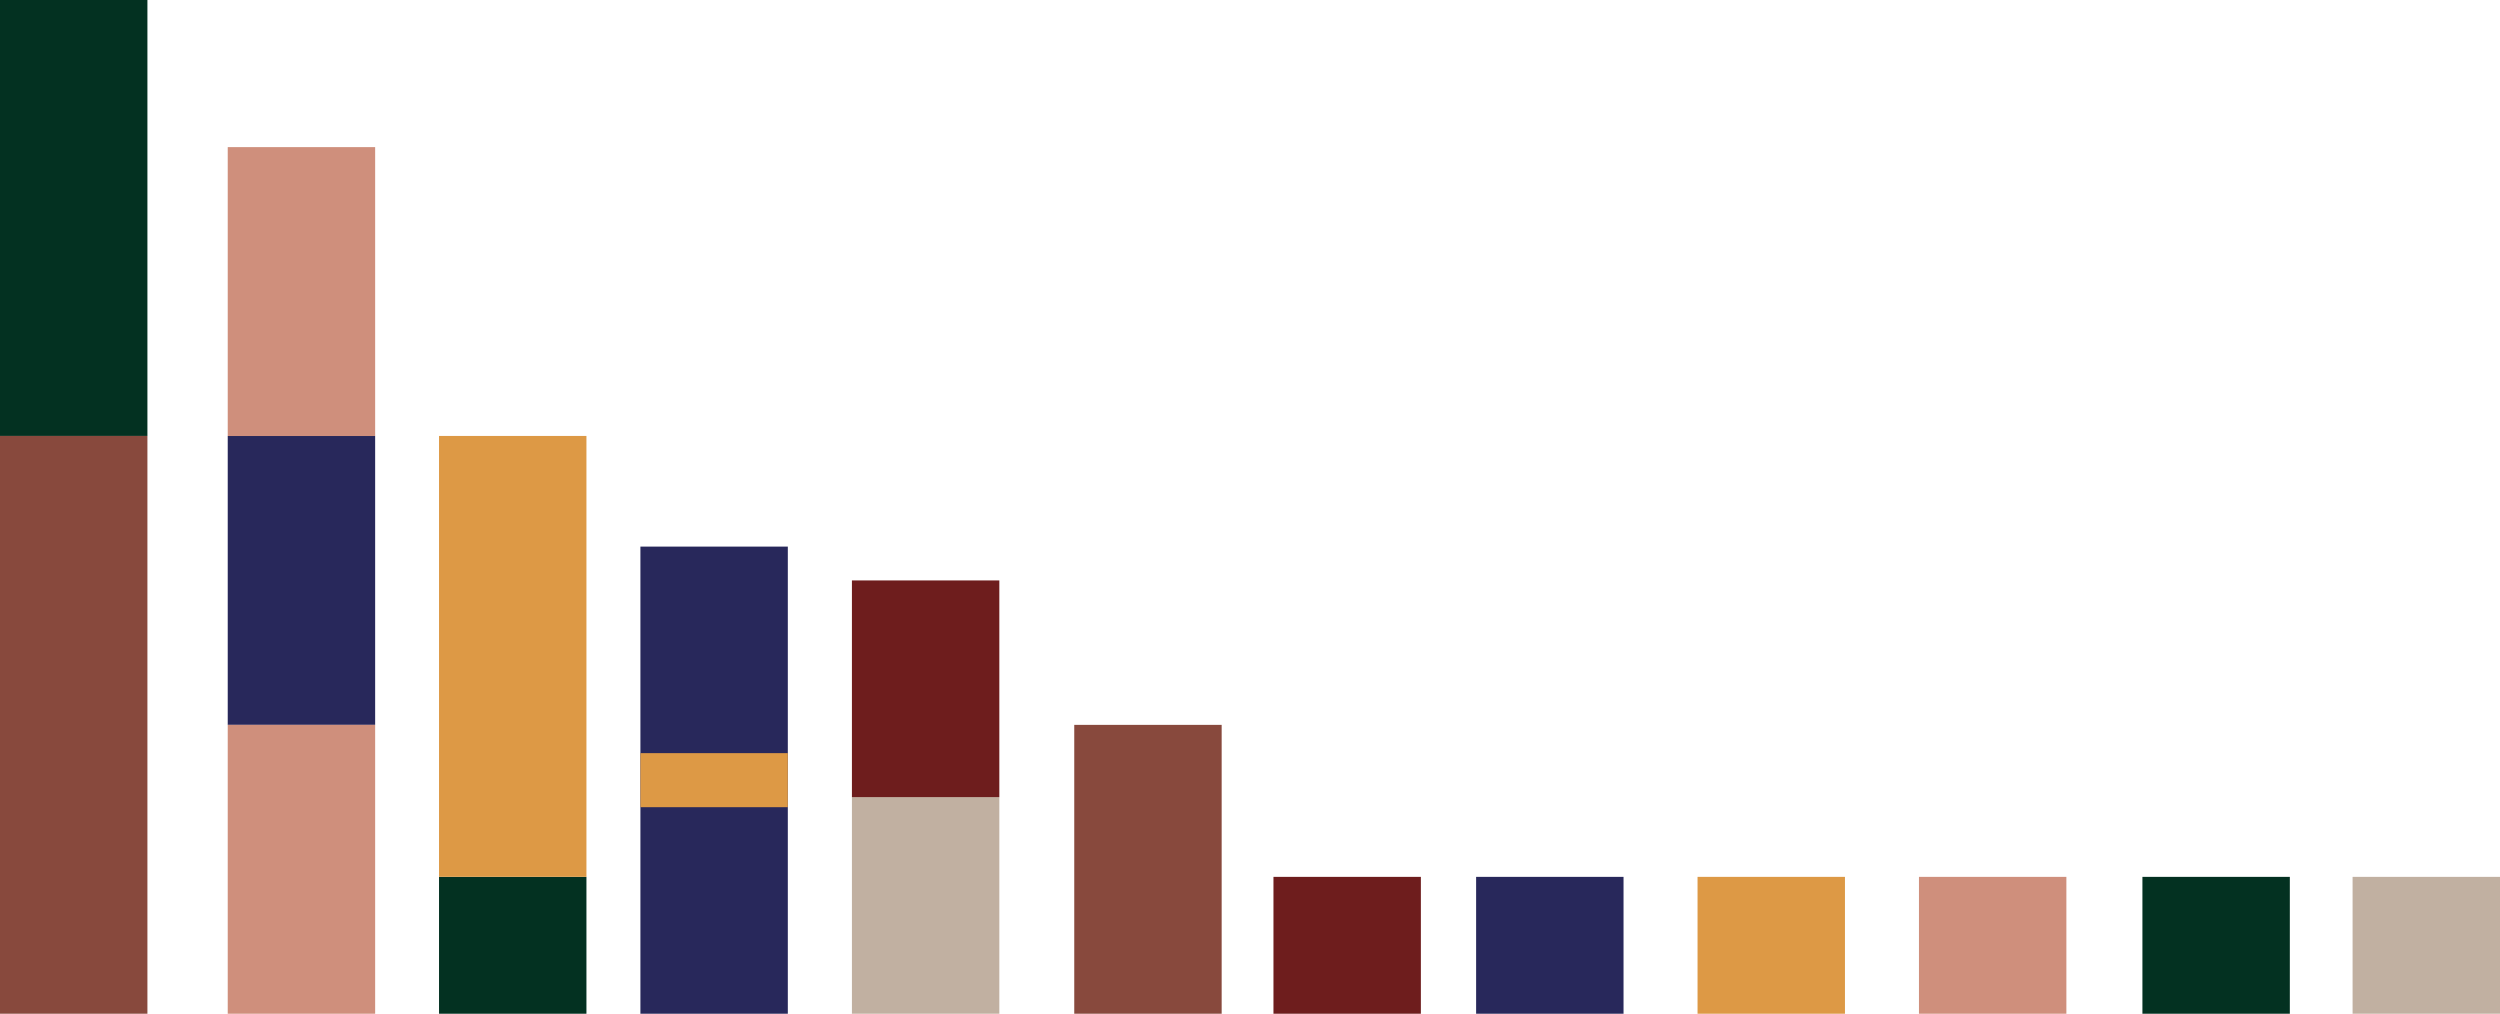 <svg xmlns="http://www.w3.org/2000/svg" viewBox="0 0 333.07 135.06">
<defs>
    <style>.a{fill:#c1b0a1;}.b{fill:#6e1d1d;}.c{fill:#28285b;}.d{fill:#cf8f7c;}.e{fill:#033121;}.f{fill:#dd9945;}.g{fill:#88493d;}</style>
</defs>
<title>Ativo 2</title>
<rect class="a" x="113.5" y="106.19" width="19.64" height="28.87"/>
<rect class="b" x="113.5" y="77.33" width="19.64" height="28.87"/>
<rect class="c" x="30.34" y="58.08" width="19.64" height="38.49"/>
<rect class="d" x="30.34" y="96.57" width="19.64" height="38.49"/>
<rect class="d" x="30.34" y="19.6" width="19.64" height="38.49"/>
<rect class="e" x="58.49" y="116.82" width="19.64" height="18.24"/>
<rect class="f" x="58.49" y="58.08" width="19.64" height="58.74"/>
<rect class="c" x="85.32" y="72.82" width="19.64" height="62.24"/>
<rect class="f" x="85.32" y="100.34" width="19.64" height="7.2"/>
<rect class="e" width="19.64" height="58.08"/>
<rect class="g" y="58.08" width="19.64" height="76.98"/>
<rect class="g" x="143.12" y="96.57" width="19.64" height="38.49"/>
<rect class="b" x="169.66" y="116.82" width="19.64" height="18.24"/>
<rect class="c" x="196.66" y="116.82" width="19.64" height="18.24"/>
<rect class="f" x="226.16" y="116.82" width="19.64" height="18.24"/>
<rect class="d" x="255.66" y="116.82" width="19.64" height="18.24"/>
<rect class="e" x="285.43" y="116.82" width="19.64" height="18.24"/>
<rect class="a" x="313.43" y="116.82" width="19.64" height="18.24"/>
</svg>